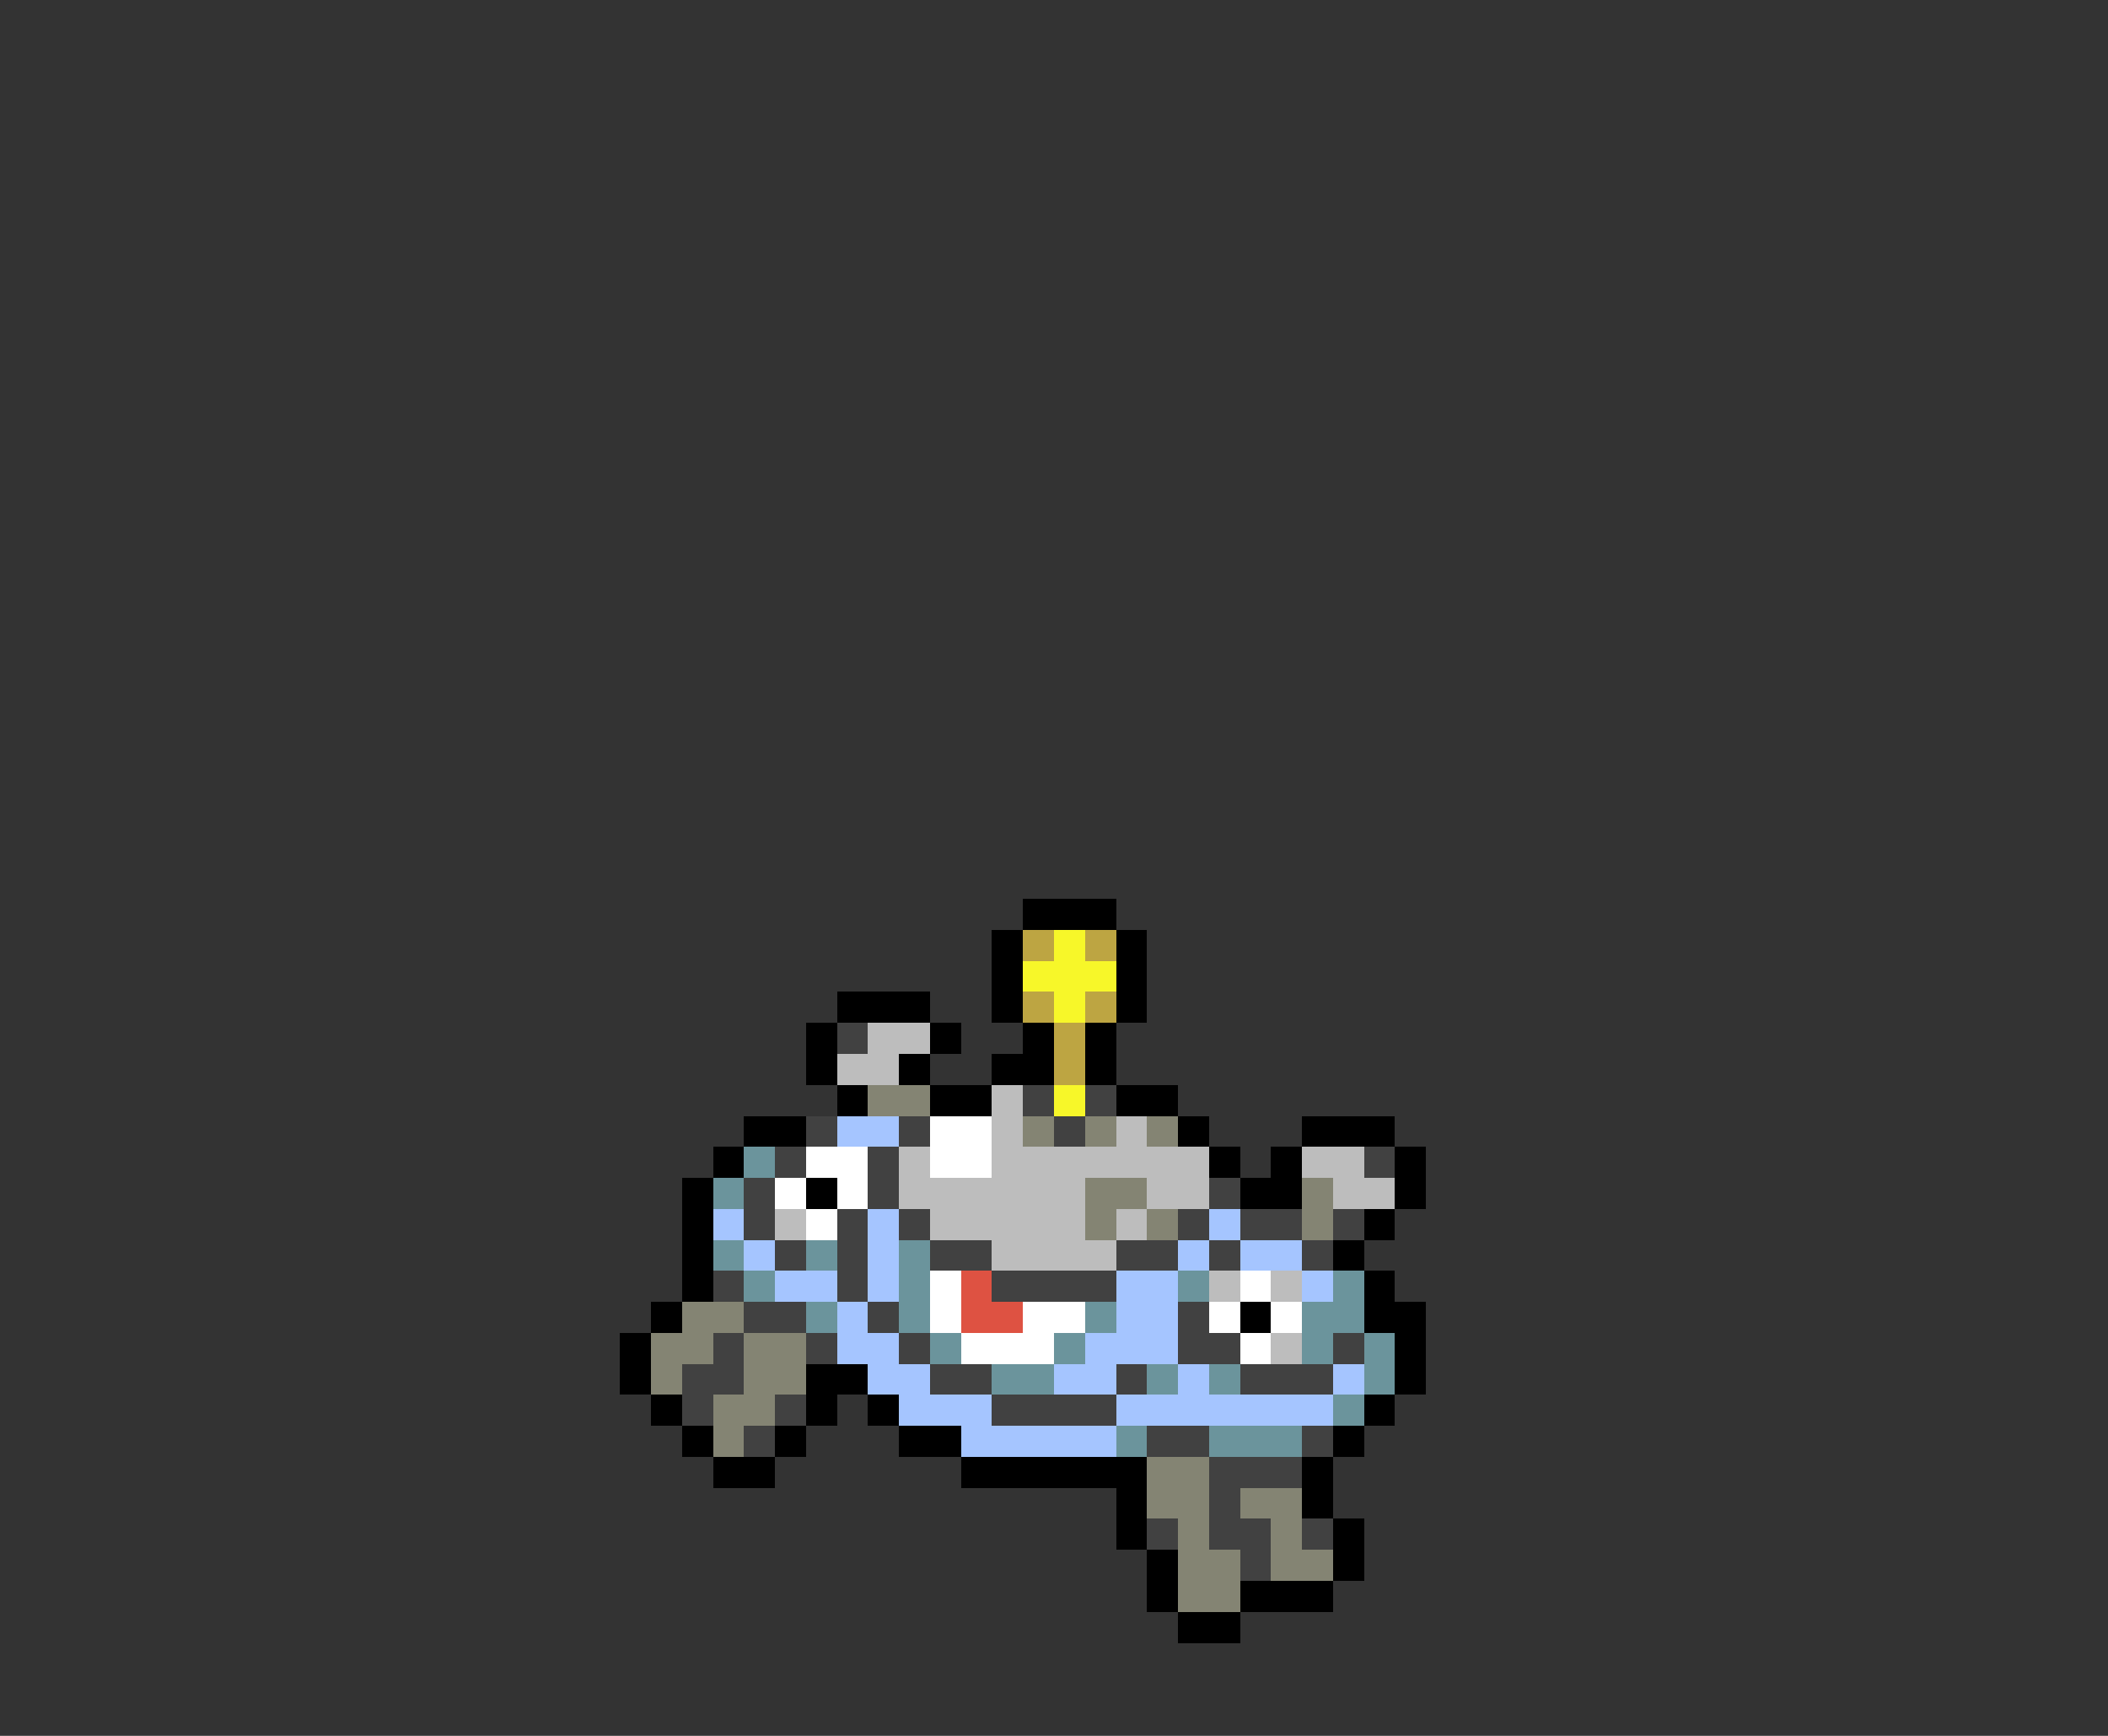 <svg xmlns="http://www.w3.org/2000/svg" viewBox="0 -0.5 68 56" shape-rendering="crispEdges">
<rect x="0" y="-0.5" width="68" height="56" fill="#333333" stroke="none"/>
<path stroke="#000000" d="M33 29h3M32 30h1M36 30h1M32 31h1M36 31h1M27 32h3M32 32h1M36 32h1M26 33h1M30 33h1M33 33h1M35 33h1M26 34h1M29 34h1M32 34h2M35 34h1M27 35h1M30 35h2M36 35h2M24 36h2M38 36h1M42 36h3M23 37h1M39 37h1M41 37h1M45 37h1M22 38h1M26 38h1M40 38h2M45 38h1M22 39h1M44 39h1M22 40h1M43 40h1M22 41h1M44 41h1M21 42h1M40 42h1M44 42h2M20 43h1M45 43h1M20 44h1M26 44h2M45 44h1M21 45h1M26 45h1M28 45h1M44 45h1M22 46h1M25 46h1M29 46h2M43 46h1M23 47h2M31 47h6M42 47h1M36 48h1M42 48h1M36 49h1M43 49h1M37 50h1M43 50h1M37 51h1M40 51h3M38 52h2" />
<path stroke="#bda542" d="M33 30h1M35 30h1M33 32h1M35 32h1M34 33h1M34 34h1" />
<path stroke="#f7f729" d="M34 30h1M33 31h3M34 32h1M34 35h1" />
<path stroke="#414141" d="M27 33h1M33 35h1M35 35h1M26 36h1M29 36h1M34 36h1M25 37h1M28 37h1M44 37h1M24 38h1M28 38h1M39 38h1M24 39h1M27 39h1M29 39h1M38 39h1M40 39h2M43 39h1M25 40h1M27 40h1M30 40h2M36 40h2M39 40h1M42 40h1M23 41h1M27 41h1M32 41h4M24 42h2M28 42h1M38 42h1M23 43h1M26 43h1M29 43h1M38 43h2M43 43h1M22 44h2M30 44h2M36 44h1M40 44h3M22 45h1M25 45h1M32 45h4M24 46h1M37 46h2M42 46h1M39 47h3M39 48h1M37 49h1M39 49h2M42 49h1M40 50h1" />
<path stroke="#bdbdbd" d="M28 33h2M27 34h2M32 35h1M32 36h1M36 36h1M29 37h1M32 37h7M42 37h2M29 38h6M37 38h2M43 38h2M25 39h1M30 39h5M36 39h1M32 40h4M39 41h1M41 41h1M41 43h1" />
<path stroke="#848473" d="M28 35h2M33 36h1M35 36h1M37 36h1M35 38h2M42 38h1M35 39h1M37 39h1M42 39h1M22 42h2M21 43h2M24 43h2M21 44h1M24 44h2M23 45h2M23 46h1M37 47h2M37 48h2M40 48h2M38 49h1M41 49h1M38 50h2M41 50h2M38 51h2" />
<path stroke="#a5c5ff" d="M27 36h2M23 39h1M28 39h1M39 39h1M24 40h1M28 40h1M38 40h1M40 40h2M25 41h2M28 41h1M36 41h2M42 41h1M27 42h1M36 42h2M27 43h2M35 43h3M28 44h2M34 44h2M38 44h1M43 44h1M29 45h3M36 45h7M31 46h5" />
<path stroke="#ffffff" d="M30 36h2M26 37h2M30 37h2M25 38h1M27 38h1M26 39h1M30 41h1M40 41h1M30 42h1M33 42h2M39 42h1M41 42h1M31 43h3M40 43h1" />
<path stroke="#6b949c" d="M24 37h1M23 38h1M23 40h1M26 40h1M29 40h1M24 41h1M29 41h1M38 41h1M43 41h1M26 42h1M29 42h1M35 42h1M42 42h2M30 43h1M34 43h1M42 43h1M44 43h1M32 44h2M37 44h1M39 44h1M44 44h1M43 45h1M36 46h1M39 46h3" />
<path stroke="#de5242" d="M31 41h1M31 42h2" />
</svg>